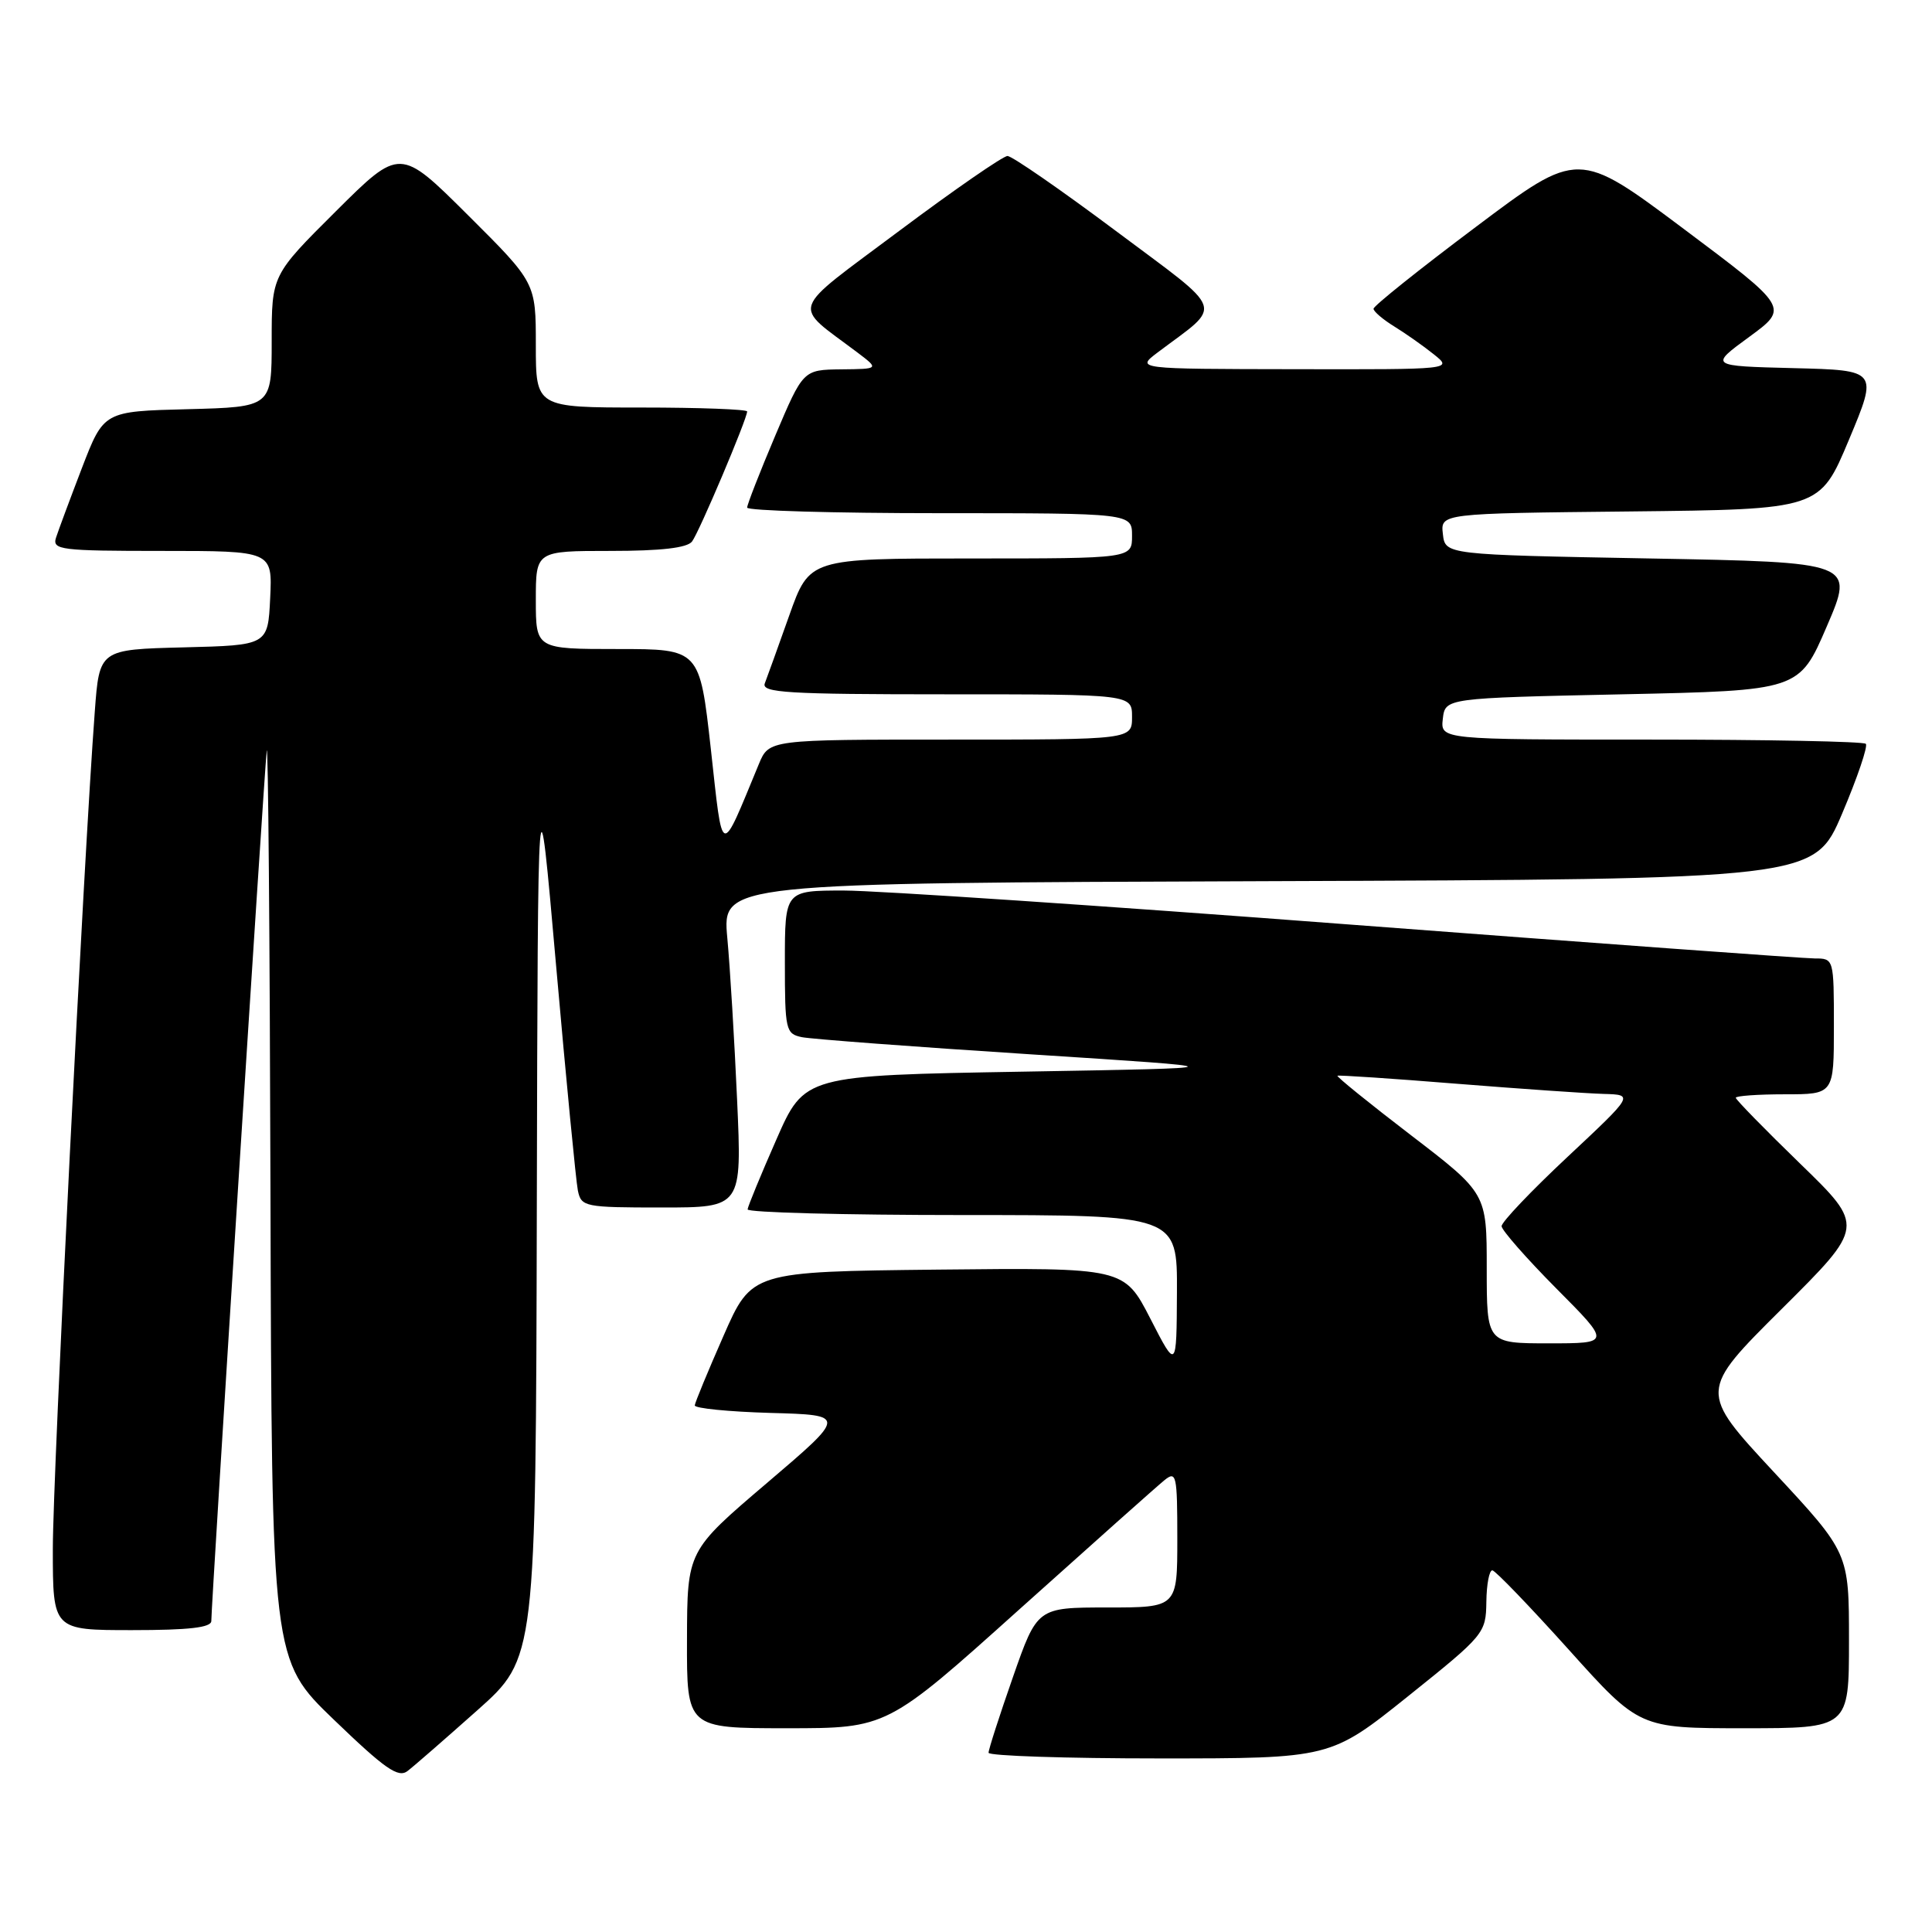 <?xml version="1.0" encoding="UTF-8" standalone="no"?>
<!DOCTYPE svg PUBLIC "-//W3C//DTD SVG 1.1//EN" "http://www.w3.org/Graphics/SVG/1.1/DTD/svg11.dtd" >
<svg xmlns="http://www.w3.org/2000/svg" xmlns:xlink="http://www.w3.org/1999/xlink" version="1.1" viewBox="0 0 256 256">
 <g >
 <path fill="currentColor"
d=" M 63.25 226.62 C 71.00 219.72 71.00 219.72 71.13 160.11 C 71.27 100.50 71.27 100.50 73.69 128.00 C 75.02 143.12 76.32 156.51 76.57 157.75 C 77.02 159.91 77.45 160.00 87.67 160.00 C 98.31 160.00 98.31 160.00 97.67 145.75 C 97.32 137.91 96.74 128.24 96.37 124.26 C 95.71 117.01 95.71 117.01 168.05 116.76 C 240.39 116.50 240.39 116.50 244.09 107.81 C 246.12 103.03 247.53 98.87 247.23 98.56 C 246.92 98.25 234.11 98.00 218.77 98.00 C 190.87 98.00 190.87 98.00 191.18 95.25 C 191.50 92.50 191.50 92.50 214.95 92.00 C 238.40 91.50 238.40 91.50 242.06 83.00 C 245.72 74.50 245.72 74.50 218.61 74.00 C 191.50 73.50 191.50 73.50 191.19 70.77 C 190.87 68.03 190.87 68.03 216.00 67.77 C 241.13 67.50 241.13 67.50 244.99 58.28 C 248.85 49.06 248.85 49.06 237.67 48.78 C 226.50 48.50 226.50 48.50 231.78 44.64 C 237.05 40.78 237.05 40.78 223.09 30.32 C 209.13 19.87 209.13 19.87 195.57 30.06 C 188.10 35.66 182.00 40.54 182.00 40.91 C 182.00 41.27 183.24 42.33 184.75 43.26 C 186.26 44.19 188.62 45.85 190.00 46.96 C 192.50 48.96 192.50 48.96 171.50 48.92 C 150.50 48.89 150.50 48.89 153.41 46.69 C 162.11 40.13 162.65 41.67 147.83 30.58 C 140.54 25.13 134.09 20.67 133.50 20.67 C 132.91 20.67 126.46 25.13 119.17 30.58 C 104.35 41.67 104.89 40.13 113.59 46.69 C 116.50 48.89 116.50 48.89 111.46 48.94 C 106.42 49.00 106.42 49.00 102.71 57.76 C 100.67 62.58 99.00 66.86 99.00 67.26 C 99.00 67.67 110.47 68.00 124.50 68.00 C 150.00 68.00 150.00 68.00 150.00 71.00 C 150.00 74.00 150.00 74.00 128.63 74.00 C 107.26 74.00 107.26 74.00 104.58 81.55 C 103.10 85.71 101.65 89.76 101.34 90.55 C 100.87 91.79 104.33 92.00 125.39 92.00 C 150.00 92.00 150.00 92.00 150.00 95.00 C 150.00 98.00 150.00 98.00 125.95 98.00 C 101.90 98.00 101.90 98.00 100.55 101.25 C 95.38 113.74 95.81 113.88 94.19 99.25 C 92.71 86.00 92.71 86.00 81.86 86.00 C 71.00 86.00 71.00 86.00 71.00 79.50 C 71.00 73.00 71.00 73.00 80.88 73.00 C 87.61 73.00 91.06 72.60 91.70 71.75 C 92.65 70.50 99.00 55.50 99.00 54.52 C 99.00 54.24 92.70 54.00 85.00 54.00 C 71.00 54.00 71.00 54.00 71.00 45.73 C 71.00 37.46 71.00 37.46 62.00 28.50 C 53.00 19.54 53.00 19.54 44.50 28.00 C 36.00 36.46 36.00 36.46 36.00 45.20 C 36.00 53.93 36.00 53.93 24.87 54.22 C 13.75 54.50 13.75 54.50 10.86 62.00 C 9.28 66.12 7.73 70.29 7.42 71.25 C 6.91 72.86 8.02 73.00 21.48 73.00 C 36.10 73.00 36.10 73.00 35.80 79.25 C 35.50 85.50 35.50 85.50 24.34 85.78 C 13.17 86.06 13.17 86.06 12.56 94.28 C 11.09 113.80 7.00 195.44 7.00 205.25 C 7.00 216.00 7.00 216.00 17.50 216.00 C 25.04 216.00 28.00 215.66 28.00 214.79 C 28.00 212.46 35.00 102.47 35.34 99.50 C 35.53 97.85 35.75 124.27 35.84 158.22 C 36.00 219.94 36.00 219.94 44.25 227.88 C 51.01 234.39 52.77 235.62 54.00 234.67 C 54.83 234.04 58.99 230.41 63.25 226.62 Z  M 186.59 224.75 C 196.70 216.65 196.89 216.42 196.95 212.25 C 196.98 209.91 197.34 208.04 197.75 208.08 C 198.16 208.13 202.71 212.86 207.86 218.58 C 217.22 229.00 217.22 229.00 231.11 229.00 C 245.00 229.00 245.00 229.00 245.00 217.38 C 245.00 205.76 245.00 205.76 235.05 195.06 C 225.11 184.36 225.11 184.36 236.10 173.43 C 247.09 162.50 247.09 162.50 238.55 154.21 C 233.85 149.65 230.00 145.71 230.00 145.46 C 230.00 145.21 232.93 145.00 236.50 145.00 C 243.00 145.00 243.00 145.00 243.00 136.00 C 243.00 127.03 242.99 127.00 240.46 127.00 C 239.06 127.00 211.30 124.97 178.78 122.50 C 146.25 120.02 116.12 118.00 111.82 118.00 C 104.00 118.00 104.00 118.00 104.00 127.48 C 104.00 136.51 104.11 136.98 106.25 137.43 C 107.49 137.68 121.10 138.71 136.50 139.70 C 164.50 141.50 164.50 141.50 135.55 142.00 C 106.60 142.50 106.60 142.50 102.87 151.00 C 100.81 155.68 99.10 159.84 99.06 160.25 C 99.03 160.66 111.82 161.00 127.50 161.00 C 156.00 161.00 156.00 161.00 155.95 171.25 C 155.90 181.50 155.90 181.50 152.43 174.73 C 148.95 167.97 148.95 167.97 124.28 168.23 C 99.60 168.50 99.60 168.50 95.87 177.00 C 93.81 181.68 92.10 185.82 92.06 186.22 C 92.03 186.61 96.54 187.06 102.10 187.22 C 112.19 187.50 112.19 187.50 101.63 196.50 C 91.06 205.50 91.06 205.50 91.03 217.25 C 91.00 229.00 91.00 229.00 104.27 229.00 C 117.54 229.00 117.54 229.00 135.07 213.25 C 144.72 204.59 153.37 196.88 154.30 196.13 C 155.87 194.86 156.00 195.43 156.00 203.88 C 156.00 213.00 156.00 213.00 146.72 213.00 C 137.44 213.00 137.44 213.00 134.21 222.25 C 132.43 227.34 130.98 231.84 130.99 232.25 C 130.99 232.66 141.19 233.00 153.65 233.00 C 176.29 233.00 176.29 233.00 186.59 224.75 Z  M 197.00 168.06 C 197.00 158.12 197.00 158.12 186.97 150.43 C 181.45 146.20 177.06 142.65 177.22 142.54 C 177.37 142.44 184.47 142.91 193.00 143.60 C 201.53 144.28 210.30 144.89 212.50 144.95 C 216.50 145.06 216.50 145.06 207.72 153.28 C 202.89 157.80 198.95 161.94 198.97 162.48 C 198.99 163.01 202.25 166.73 206.22 170.73 C 213.45 178.00 213.45 178.00 205.22 178.00 C 197.00 178.00 197.00 178.00 197.00 168.06 Z "/>
</g>
</svg>